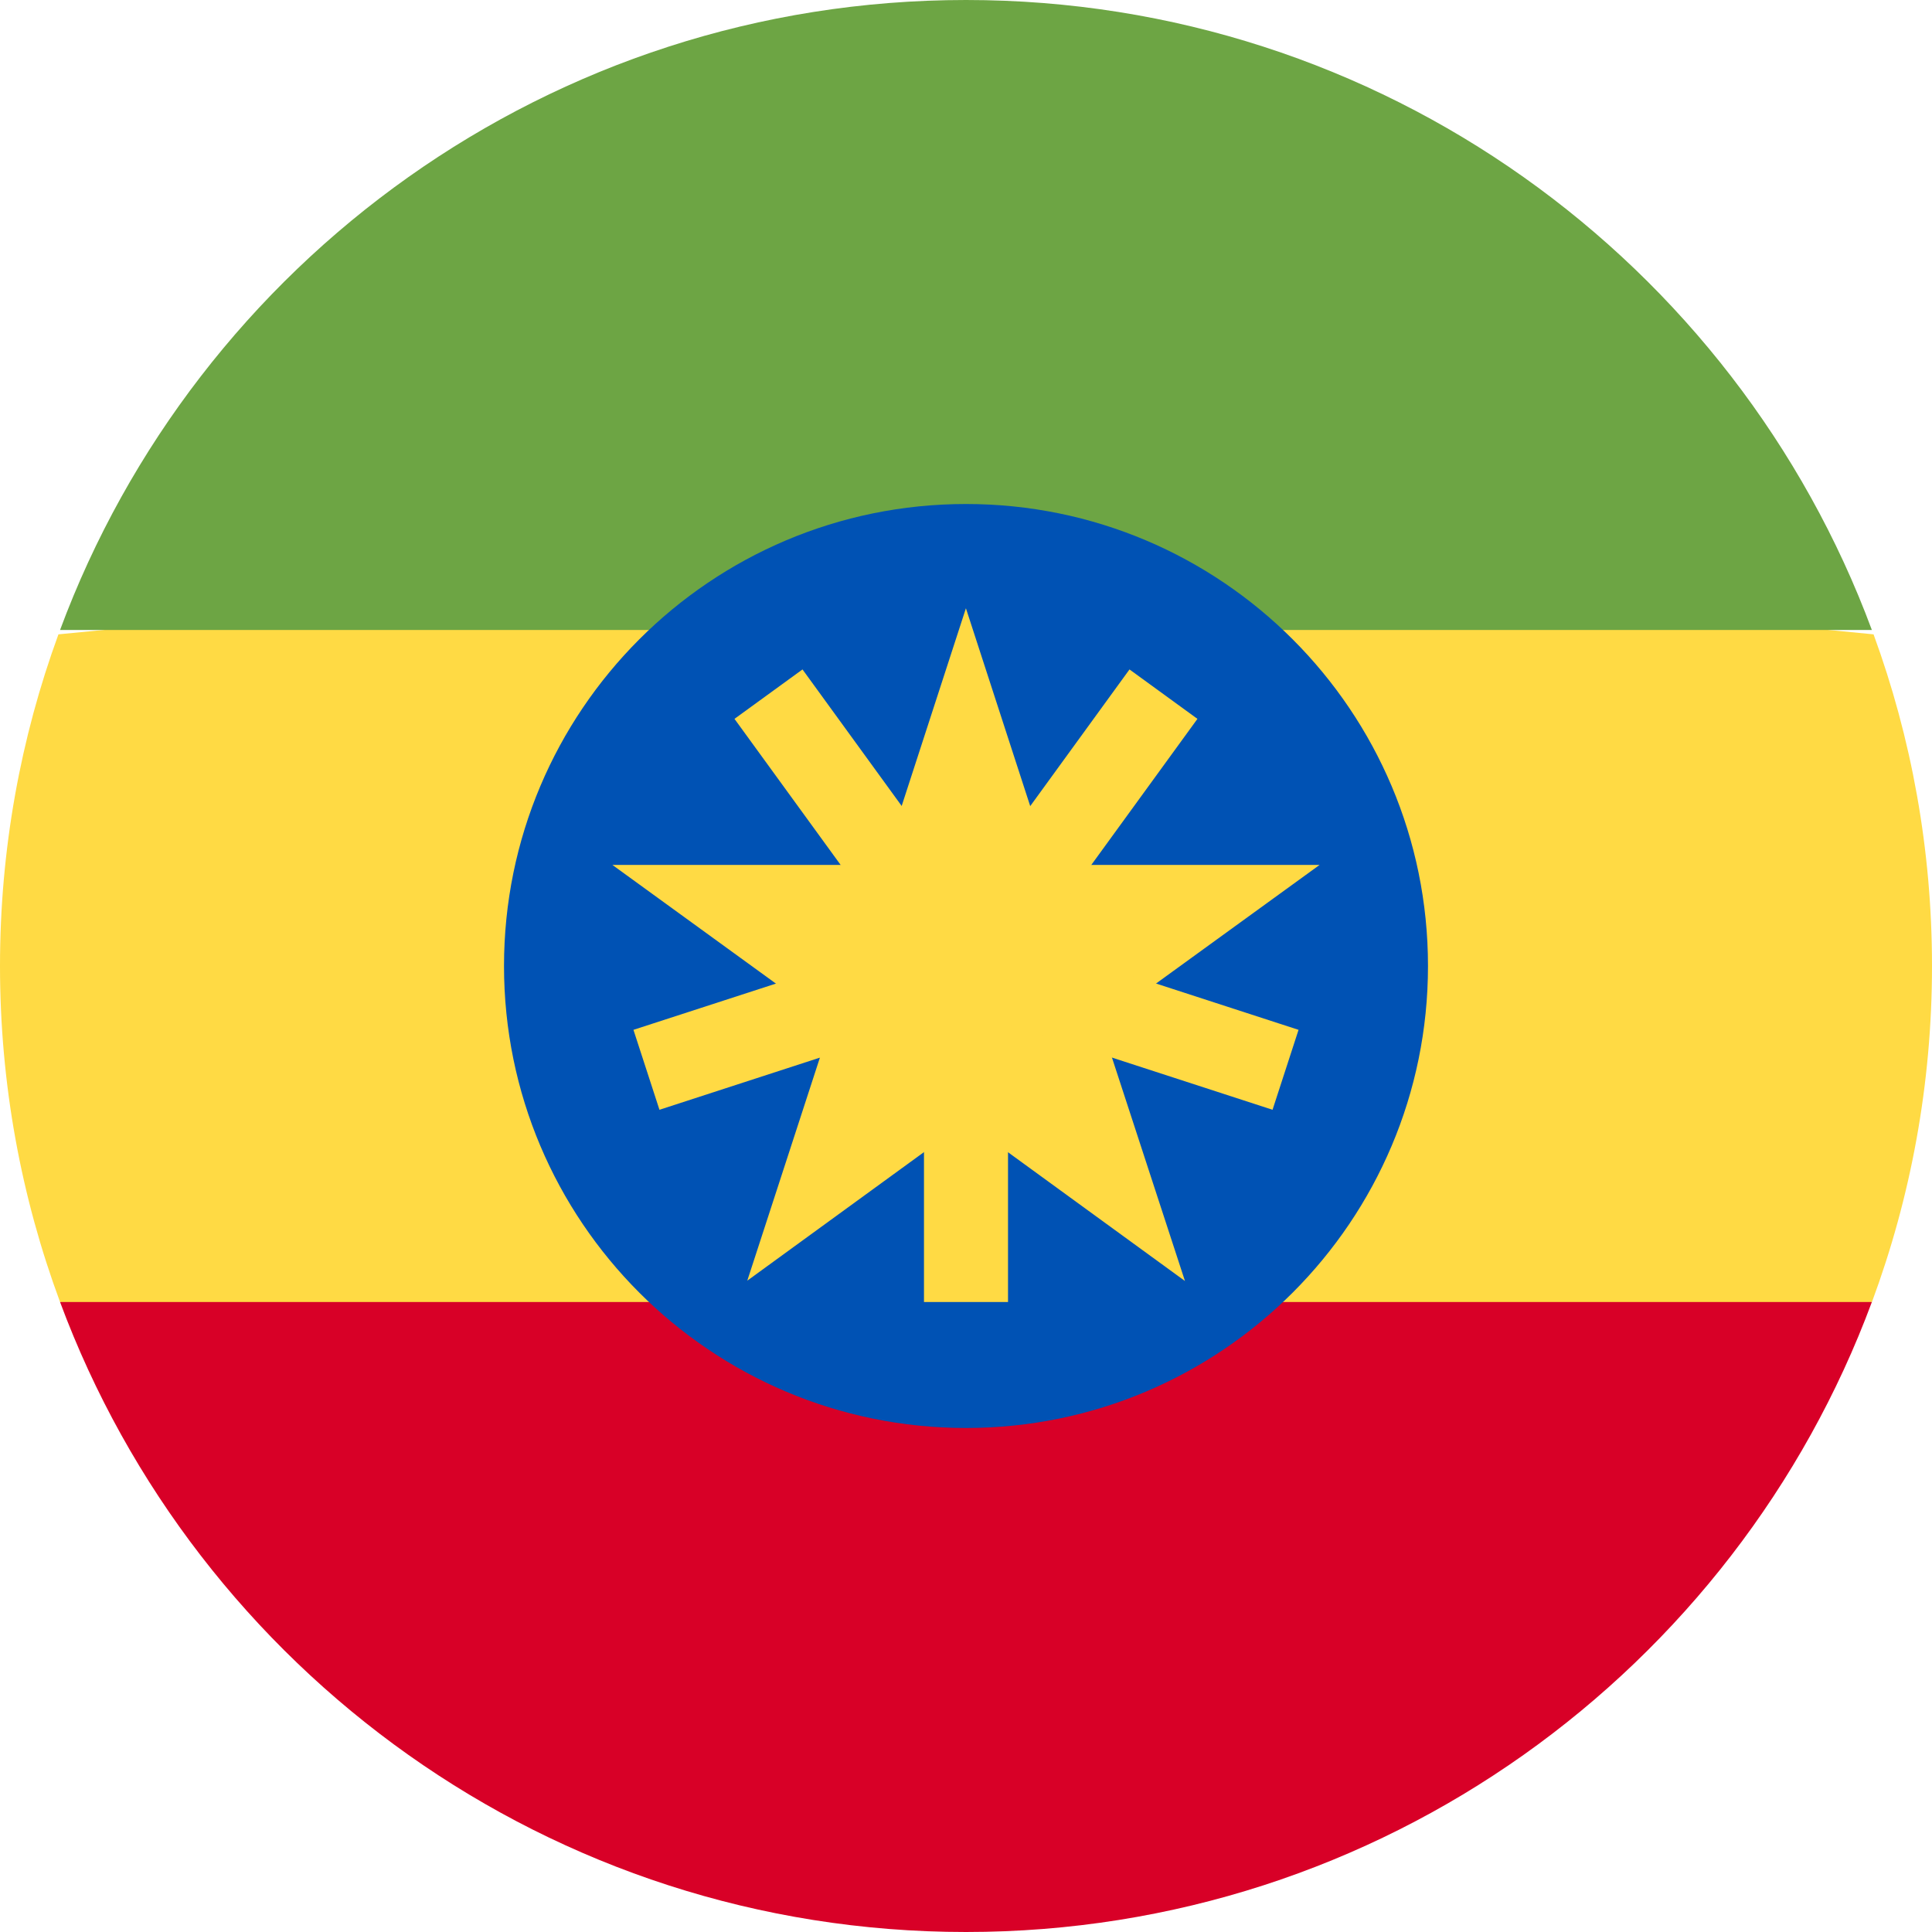 <svg width="24" height="24" viewBox="0 0 24 24" fill="none" xmlns="http://www.w3.org/2000/svg">
<g clip-path="url(#clip0_86_11933)">
<path d="M0 12C0 13.468 0.264 14.874 0.746 16.174L12 17.218L23.254 16.174C23.736 14.874 24 13.468 24 12C24 10.552 23.744 9.165 23.274 7.88L12 6.783L0.726 7.88C0.256 9.165 0 10.552 0 12H0Z" fill="#FFDA44"/>
<path d="M12 24C17.159 24 21.558 20.743 23.253 16.174H0.746C2.442 20.743 6.84 24 12 24Z" fill="#D80027"/>
<path d="M12 0C6.84 0 2.442 3.256 0.746 7.826H23.253C21.558 3.256 17.159 0 12 0Z" fill="#6DA544"/>
<path d="M12 17.739C15.169 17.739 17.739 15.169 17.739 12C17.739 8.83 15.169 6.261 12 6.261C8.83 6.261 6.261 8.83 6.261 12C6.261 15.169 8.83 17.739 12 17.739Z" fill="#0052B4"/>
<path d="M11.999 7.556L13.035 10.744H16.393L13.675 12.715L14.72 15.913L11.999 13.933L9.283 15.909L10.323 12.715L7.607 10.744H10.963L11.999 7.556Z" fill="#FFDA44"/>
<path d="M16.131 12.793L12.844 11.725L14.875 8.93L14.031 8.316L12 11.112L9.969 8.316L9.124 8.93L11.156 11.726L7.869 12.793L8.192 13.786L11.478 12.718V16.174H12.522V12.718L15.808 13.786L16.131 12.793Z" fill="#FFDA44"/>
</g>
<defs>
<clipPath id="clip0_86_11933">
<rect width="24" height="24" fill="white"/>
</clipPath>
</defs>
</svg>
